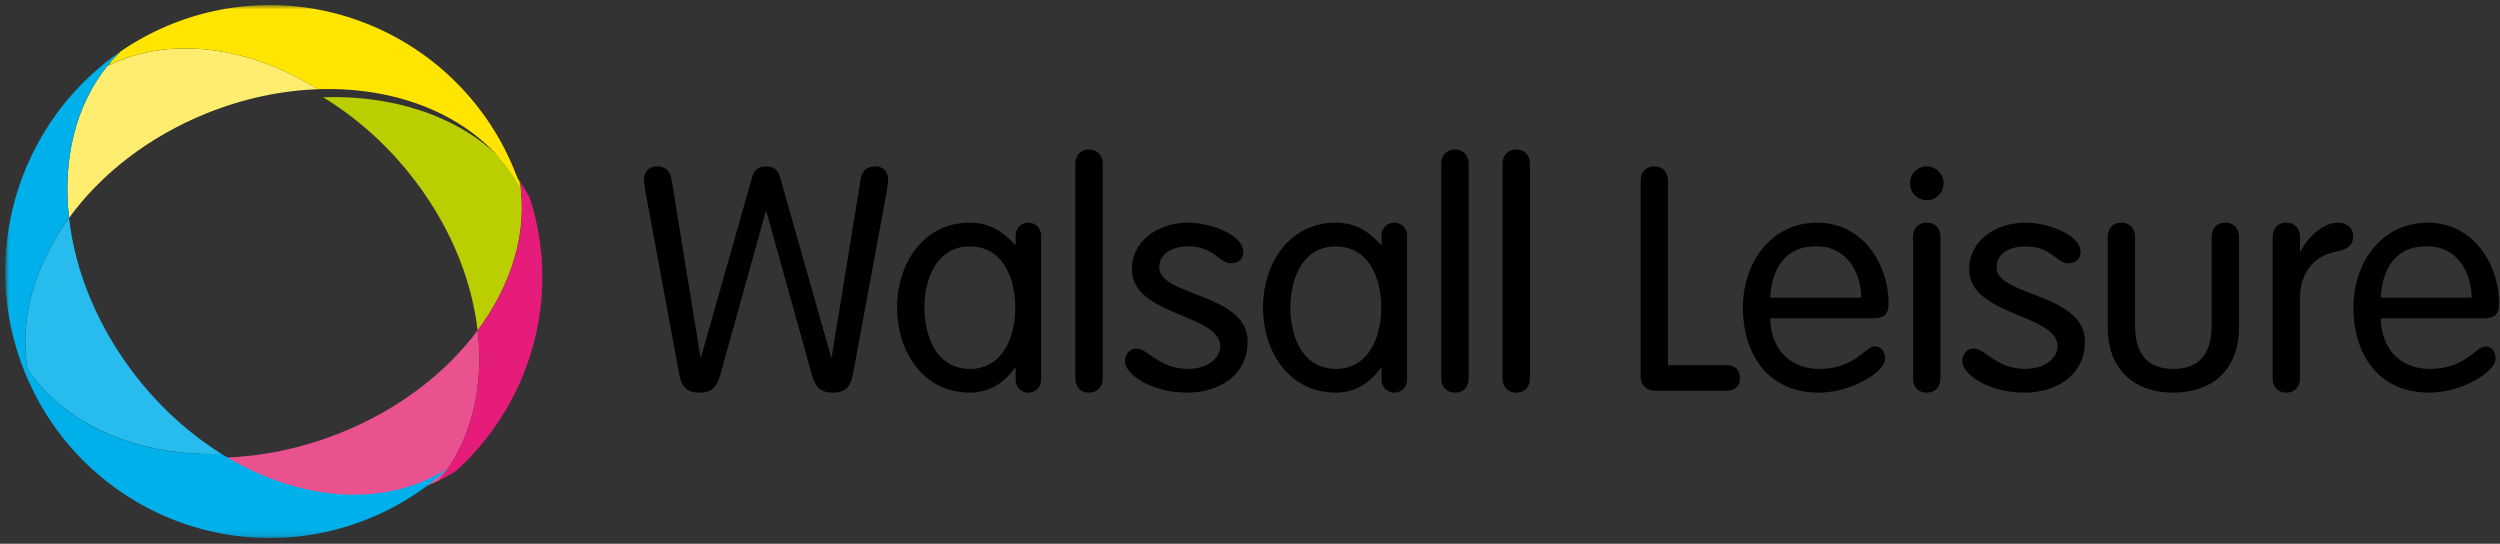 <svg xmlns="http://www.w3.org/2000/svg" xmlns:xlink="http://www.w3.org/1999/xlink" width="400" height="87"><rect width="100%" height="100%" fill="#333333" stroke="none"/><defs><path id="a" d="M.855.809h66.327v29.769H.855z"/><path id="c" d="M.827.013h71.021v77.852H.827z"/></defs><g fill="none" fill-rule="evenodd"><path fill="#BBCE00" d="M76.42 52.863c5.513-7.391 8.071-15.866 6.731-23.869-6.219-9.004-18.145-13.883-31.451-13.43 4.965 3.022 9.646 7.06 13.671 12.033 6.374 7.87 10.065 16.783 11.05 25.266"/><path fill="#E9528F" d="M76.42 52.863C71.277 59.755 63.564 65.7 54.047 69.427c-6.018 2.359-12.135 3.58-17.982 3.78 5.67 3.451 11.719 5.575 17.594 6.23 5.869.658 11.564-.146 16.543-2.546 5.213-6.297 7.275-14.915 6.216-24.028"/><path fill="#E61C7B" d="M83.152 28.996c1.337 8-1.218 16.477-6.732 23.868 1.056 9.114-1.006 17.729-6.216 24.028a25.73 25.73 0 002.748-1.535l.232-.209c.102-.09.198-.184.297-.281.182-.168.359-.334.538-.504l.005-.011c6.666-6.476 10.972-14.931 12.304-23.969.005-.024.008-.054.014-.081.036-.236.066-.471.093-.71.014-.116.03-.232.047-.352.02-.149.033-.3.05-.444.02-.208.041-.411.063-.615l.017-.197c.198-2.289.21-4.59.03-6.882a41.454 41.454 0 00-1.877-9.436 26.177 26.177 0 00-1.613-2.67"/><g><path fill="#FFED70" d="M33.511 7.974c-5.793-.667-11.415.148-16.33 2.574-5.148 6.375-7.18 15.098-6.135 24.322 5.072-6.976 12.688-12.993 22.079-16.768 5.94-2.385 11.975-3.624 17.747-3.826-5.598-3.493-11.565-5.636-17.361-6.302"/><g transform="translate(16.327)"><mask id="b" fill="#fff"><use xlink:href="#a"/></mask><path fill="#FFE500" d="M67.182 30.578a41.677 41.677 0 00-1.276-3.504c-.025-.063-.046-.123-.074-.186-.081-.2-.171-.403-.26-.603-.025-.06-.047-.118-.074-.176a62.45 62.45 0 00-.564-1.22c-.016-.03-.027-.062-.04-.087a41.81 41.81 0 00-1.581-2.982l-.011-.017a24.75 24.75 0 00-.452-.757c-.07-.117-.147-.235-.22-.353-.087-.137-.172-.274-.262-.414a28.167 28.167 0 00-.438-.666c-.021-.039-.046-.071-.073-.107a41.242 41.242 0 00-1.897-2.601 42.862 42.862 0 00-3.456-3.865c-.07-.077-.147-.151-.223-.225-.09-.088-.177-.17-.266-.258A42.401 42.401 0 0032.907 1.252c-.044-.005-.09-.013-.133-.019a21.353 21.353 0 00-.683-.09c-.126-.017-.25-.033-.379-.052-.152-.017-.302-.03-.454-.044a38.132 38.132 0 00-.854-.085 22.373 22.373 0 00-.79-.06C29.59.899 29.56.899 29.53.896a42.503 42.503 0 00-4.332-.057 41.985 41.985 0 00-14.044 3.012 42.566 42.566 0 00-7.488 3.914c-.09.058-.18.121-.272.179-.142.096-.289.194-.43.293a25.228 25.228 0 00-2.109 2.31c9.831-4.854 22.498-3.25 33.69 3.729 13.138-.455 24.9 4.482 31.042 13.599a25.436 25.436 0 011.595 2.703" mask="url(#b)"/></g><path fill="#28BCEE" d="M11.043 34.869c-5.442 7.48-7.965 16.055-6.642 24.155 5.04 7.48 13.875 12.149 24.147 13.327 2.234.26 4.542.349 6.893.266-4.904-3.056-9.516-7.143-13.489-12.173-6.294-7.966-9.935-16.987-10.909-25.575"/><g transform="translate(0 8.224)"><mask id="d" fill="#fff"><use xlink:href="#c"/></mask><path fill="#00B0EA" d="M71.848 66.571a25.75 25.75 0 01-2.712 1.555c-9.835 4.857-22.507 3.253-33.696-3.731-13.135.455-24.898-4.482-31.04-13.596-1.322-8.098 1.2-16.678 6.643-24.15-1.043-9.227.993-17.95 6.138-24.323A25.166 25.166 0 0119.293.013l-.014.01c-.343.24-.685.48-1.023.73-.128.093-.256.19-.38.28l-.327.249c-.24.181-.476.365-.713.554l-.027.024-.025.017c-.234.189-.465.38-.697.576l-.312.263c-.12.104-.24.205-.36.31-.364.323-.726.64-1.077.97L14.332 4c-.212.198-.419.4-.625.603-.071.063-.14.13-.205.198-.12.115-.234.233-.35.35-.156.157-.314.313-.46.475h-.003C6.523 12.074 2.534 20.33 1.266 29.132l-.017.11c-.032.233-.062.469-.092.702l-.044.373c-.019.15-.032.304-.051.455-.02.205-.041.405-.06.608-.006.077-.011.156-.02.233-.021.277-.046.546-.062.82l-.003.044a42.866 42.866 0 00-.03 5.057 42.848 42.848 0 002.961 13.49c.076.194.152.386.234.578.022.063.046.12.073.178.085.206.175.408.262.609.024.06.051.117.076.178l.008.013-.008-.013c.193.438.397.874.604 1.307v-.005a42.675 42.675 0 002.117 3.881l.033.052c.147.244.302.483.457.719.076.117.152.238.234.356a34.026 34.026 0 00.705 1.036c.043.058.084.118.125.176a43.135 43.135 0 003.295 4.073c.046.047.087.093.128.14.15.161.302.32.454.482.115.12.229.241.346.36l.171.17c11.598 11.718 29.445 16.024 45.669 9.508a42.363 42.363 0 008.201-4.394c.052-.033.1-.068.152-.101l.3-.214c.133-.093.266-.184.397-.282.057-.044.12-.088.177-.13.128-.095.258-.188.384-.284.108-.082.217-.162.326-.247.215-.164.425-.332.64-.496.051-.044.103-.085.155-.126.226-.181.446-.365.664-.548.106-.088.21-.179.315-.266.117-.102.237-.203.354-.307.313-.272.618-.546.914-.823l.038-.033zM14.466 3.881a36.18 36.18 0 01-.001 0z" mask="url(#d)"/></g></g><g fill="#000000"><path d="M120.333 28.382c.401-1.35 1.146-1.75 2.239-1.75 1.096 0 1.843.4 2.242 1.75l8.164 28.739h.097l4.629-28.439c.25-1.45 1.046-2.05 2.39-2.05 1.244 0 1.991.9 1.991 2 0 .55-.05 1.198-.25 2.249l-5.375 29.043c-.294 1.544-.945 2.893-3.134 2.893-1.693 0-2.74-.45-3.434-2.893l-7.27-26.091h-.099l-7.266 26.09c-.698 2.445-1.739 2.894-3.434 2.894-2.19 0-2.838-1.349-3.137-2.893L103.31 30.88c-.2-1.051-.25-1.7-.25-2.248 0-1.101.748-2 1.992-2 1.343 0 2.14.598 2.39 2.05l4.628 28.438h.102l8.162-28.74zm34.85 30.638c5.376 0 7.266-5.297 7.266-9.796 0-4.5-1.89-9.796-7.266-9.796s-7.27 5.297-7.27 9.796c0 4.5 1.894 9.796 7.27 9.796zm11.395 1.65c0 1.55-1.192 2.148-2.04 2.148-.894 0-2.036-.598-2.036-2.148v-1.85h-.102c-1.896 2.698-4.382 3.997-7.217 3.997-7.467 0-11.648-6.548-11.648-13.594 0-7.046 4.181-13.594 11.648-13.594 3.033 0 5.176 1.299 7.217 3.547h.102v-1.399c0-1.55 1.142-2.148 2.035-2.148.85 0 2.041.598 2.041 2.148V60.67zm9.855-.2c0 1.448-.846 2.35-2.19 2.35-1.34 0-2.189-.902-2.189-2.35V26.281c0-1.449.85-2.348 2.19-2.348 1.343 0 2.19.9 2.19 2.348v34.187zm13.683-24.842c3.632 0 8.81 1.95 8.81 4.698 0 .952-.645 1.799-1.994 1.799-1.888 0-2.638-2.698-6.816-2.698-2.489 0-4.632 1.1-4.632 3.349 0 4.648 14.14 4.149 14.14 11.845 0 5.548-4.728 8.196-9.66 8.196-5.57 0-9.955-2.797-9.955-5.048 0-1.2.849-1.997 1.797-1.997 1.94 0 3.533 3.246 8.31 3.246 3.187 0 5.123-1.798 5.123-3.597 0-5.197-14.131-4.9-14.131-12.295 0-4.9 4.58-7.498 9.008-7.498m23.617 23.392c5.373 0 7.266-5.297 7.266-9.796 0-4.5-1.893-9.796-7.266-9.796-5.374 0-7.27 5.297-7.27 9.796 0 4.5 1.896 9.796 7.27 9.796zm11.398 1.65c0 1.55-1.195 2.148-2.041 2.148-.896 0-2.039-.598-2.039-2.148v-1.85h-.101c-1.893 2.698-4.38 3.997-7.217 3.997-7.467 0-11.648-6.548-11.648-13.594 0-7.046 4.18-13.594 11.648-13.594 3.033 0 5.176 1.299 7.217 3.547h.101v-1.399c0-1.55 1.143-2.148 2.039-2.148.846 0 2.041.598 2.041 2.148V60.67zm9.855-.2c0 1.448-.849 2.35-2.192 2.35-1.34 0-2.19-.902-2.19-2.35V26.281c0-1.449.85-2.348 2.19-2.348 1.343 0 2.192.9 2.192 2.348v34.187zm9.804 0c0 1.448-.847 2.35-2.19 2.35-1.344 0-2.19-.902-2.19-2.35V26.281c0-1.449.846-2.348 2.19-2.348 1.343 0 2.19.9 2.19 2.348v34.187zm22.092-2.051h9.357c1.248 0 2.146.651 2.146 2.05 0 1.398-.898 2.05-2.146 2.05h-11.395c-1.643 0-2.34-1.052-2.34-2.4V28.981c0-1.448.848-2.348 2.189-2.348 1.343 0 2.19.9 2.19 2.348v29.437zm30.904-10.795c0-3.798-2.19-8.196-7.017-8.196-5.428-.201-7.368 4.147-7.516 8.196h14.533zm-14.533 3.3c0 4.549 2.887 8.096 7.813 8.096 5.824 0 7.316-3.6 8.959-3.6.796 0 1.596.7 1.596 1.95 0 2.15-5.429 5.449-10.604 5.449-8.462 0-12.146-6.55-12.146-13.595 0-7.197 4.48-13.594 11.898-13.594 7.214 0 11.398 6.546 11.398 12.943 0 1.55-.546 2.35-2.44 2.35h-16.474zm27.22 9.546c0 1.448-.85 2.35-2.19 2.35-1.343 0-2.192-.902-2.192-2.35V37.98c0-1.454.849-2.353 2.192-2.353 1.34 0 2.19.9 2.19 2.353v22.488zm-2.19-33.838c1.492 0 2.69 1.2 2.69 2.698 0 1.5-1.198 2.7-2.69 2.7s-2.687-1.2-2.687-2.7a2.682 2.682 0 012.687-2.698zm15.797 8.996c3.635 0 8.808 1.95 8.808 4.698 0 .952-.643 1.799-1.99 1.799-1.89 0-2.637-2.698-6.818-2.698-2.486 0-4.629 1.1-4.629 3.349 0 4.648 14.134 4.149 14.134 11.845 0 5.548-4.728 8.196-9.653 8.196-5.577 0-9.956-2.797-9.956-5.048 0-1.2.846-1.997 1.796-1.997 1.94 0 3.528 3.246 8.308 3.246 3.187 0 5.126-1.798 5.126-3.597 0-5.197-14.134-4.9-14.134-12.295 0-4.9 4.582-7.498 9.008-7.498m13.156 2.349c0-1.445.847-2.35 2.193-2.35 1.338 0 2.186.905 2.186 2.35v14.094c0 4.55 1.99 6.95 6.121 6.95 4.132 0 6.124-2.4 6.124-6.95V37.977c0-1.445.843-2.35 2.192-2.35 1.343 0 2.19.905 2.19 2.35v14.246c0 7.796-5.179 10.596-10.506 10.596-5.324 0-10.5-2.8-10.5-10.596V37.977zm26.389 0c0-1.445.846-2.35 2.192-2.35 1.338 0 2.187.905 2.187 2.35v2.249h.101c.992-2.047 3.434-4.599 5.973-4.599 1.538 0 2.434 1.001 2.434 2.251s-.896 2.05-2.736 2.397c-2.585.453-5.772 2.4-5.772 7.548v12.645c0 1.449-.85 2.35-2.187 2.35-1.346 0-2.192-.901-2.192-2.35v-22.49zm31.835 9.647c0-3.798-2.19-8.196-7.02-8.196-5.423-.201-7.363 4.147-7.51 8.196h14.53zm-14.53 3.3c0 4.549 2.886 8.096 7.812 8.096 5.822 0 7.316-3.6 8.956-3.6.797 0 1.596.7 1.596 1.95 0 2.15-5.428 5.449-10.604 5.449-8.461 0-12.145-6.55-12.145-13.595 0-7.197 4.48-13.594 11.895-13.594 7.22 0 11.404 6.546 11.404 12.943 0 1.55-.55 2.35-2.443 2.35H380.93z"/></g></g></svg>